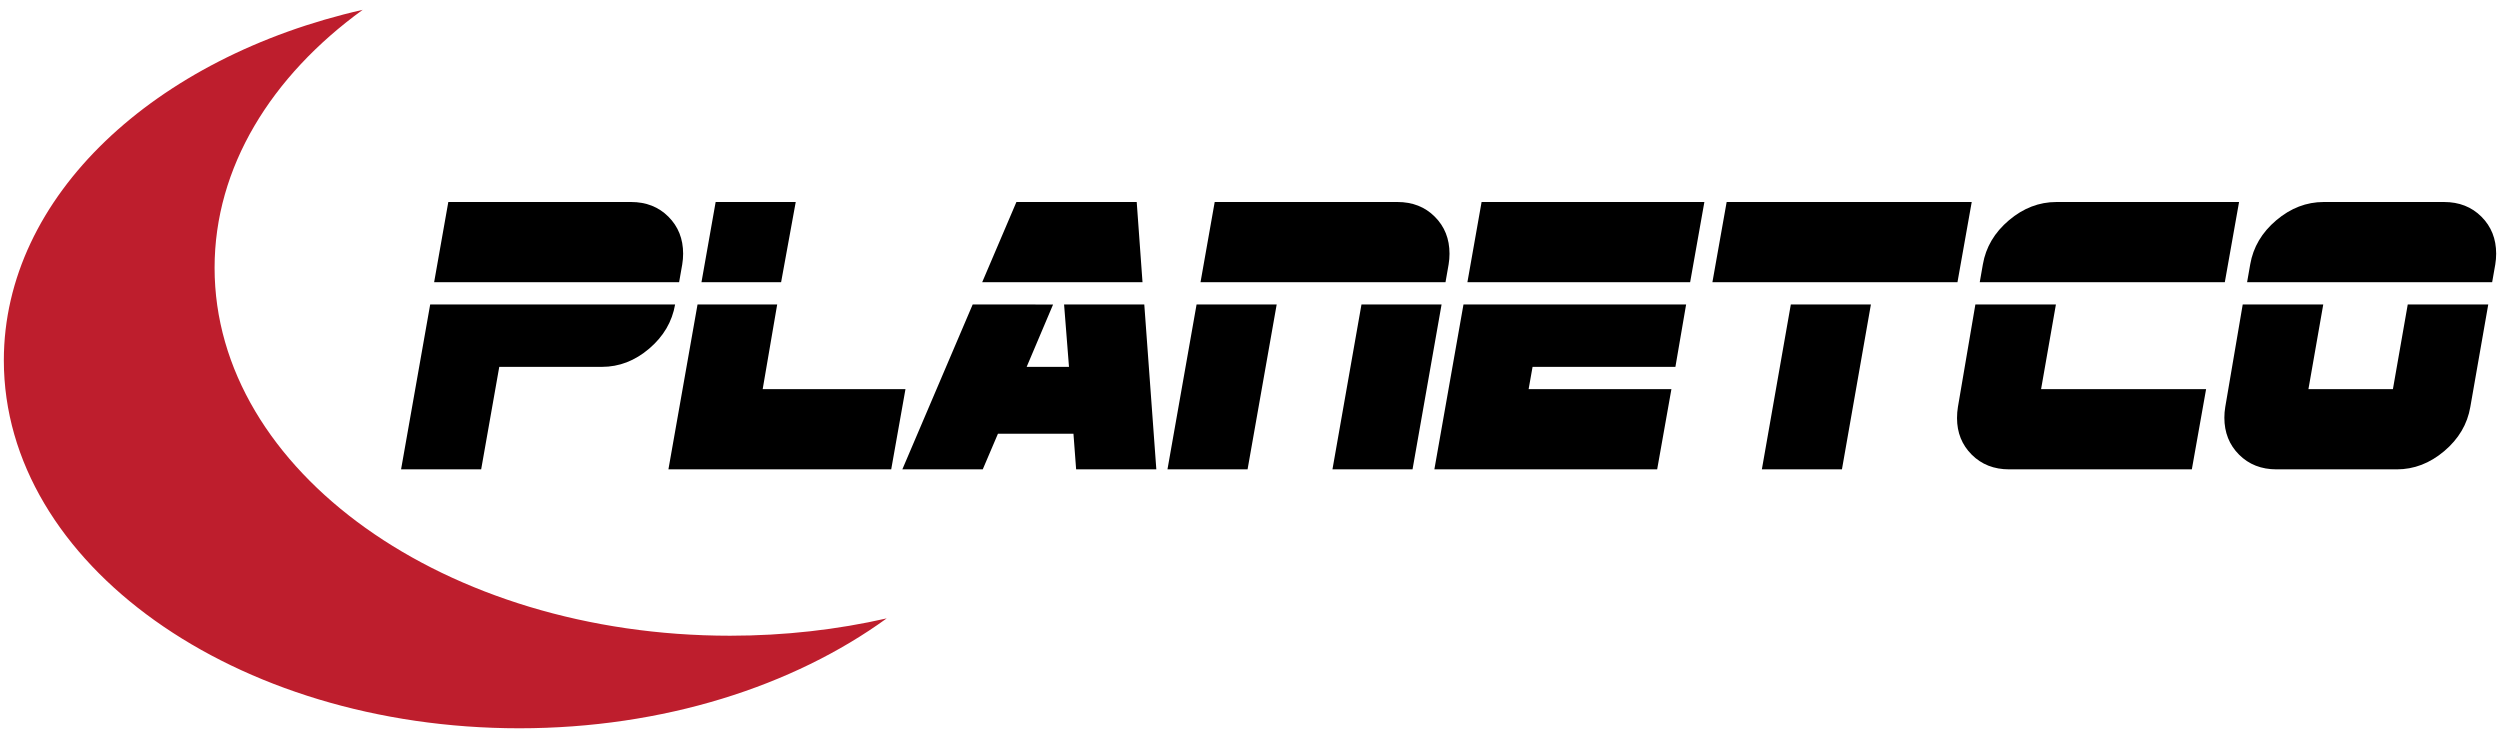 <?xml version="1.0" encoding="utf-8"?>
<!-- Generator: Adobe Illustrator 16.0.0, SVG Export Plug-In . SVG Version: 6.00 Build 0)  -->
<!DOCTYPE svg PUBLIC "-//W3C//DTD SVG 1.1//EN" "http://www.w3.org/Graphics/SVG/1.1/DTD/svg11.dtd">
<svg version="1.1" id="Layer_1" xmlns="http://www.w3.org/2000/svg" xmlns:xlink="http://www.w3.org/1999/xlink" x="0px" y="0px"
	 width="326px" height="96.25px" viewBox="2.812 0 326 96.25" enable-background="new 2.812 0 326 96.25" xml:space="preserve">
<g>
	<path fill="#BE1E2D" d="M98.013,82.898c-37.124,0-67.219-21.479-67.219-47.975c0-13.108,7.375-24.985,19.313-33.643
		c-27.136,6.17-46.794,24.3-46.794,45.713c0,26.494,30.096,47.975,67.22,47.975c18.757,0,35.712-5.489,47.906-14.332
		C111.997,82.103,105.137,82.898,98.013,82.898z"/>
	<g>
		<path d="M90.846,39.706c-0.389,2.247-1.514,4.164-3.376,5.752c-1.864,1.589-3.919,2.382-6.169,2.382H67.916l-2.36,13.364H55.112
			l3.796-21.498H90.846z M91.892,33.081c0,0.466-0.04,0.931-0.116,1.395L91.368,36.8H59.423l1.849-10.459h23.822
			c1.976,0,3.604,0.638,4.881,1.918C91.253,29.537,91.892,31.146,91.892,33.081z"/>
		<path d="M120.885,50.745l-1.859,10.459H89.974l3.796-21.498h10.386l-1.891,11.039H120.885z M106.576,26.342l-1.907,10.459H94.284
			l1.849-10.459H106.576z"/>
		<path d="M153.597,61.204h-10.458l-0.349-4.649h-9.844l-1.983,4.649h-10.486l9.172-21.498h7.804
			c1.709,0.005,2.602,0.007,2.679,0.007l-3.444,8.127h5.52l-0.64-8.134h10.459L153.597,61.204z M151.795,36.801h-20.906
			l4.463-10.459h15.687L151.795,36.801z"/>
		<path d="M169.291,39.706l-3.796,21.498H155.05l3.795-21.498H169.291z M191.828,33.081c0,0.466-0.038,0.931-0.115,1.395
			l-0.407,2.324H159.36l1.849-10.459h23.822c1.976,0,3.602,0.638,4.879,1.918C191.19,29.537,191.828,31.146,191.828,33.081z
			 M190.793,39.706l-3.786,21.498h-10.442l3.783-21.498H190.793z"/>
		<path d="M222.681,39.706l-1.396,8.134h-18.627l-0.514,2.905h18.62l-1.858,10.459h-29.052l3.795-21.498H222.681z M225.063,26.342
			l-1.857,10.459h-29.044l1.849-10.459H225.063z"/>
		<path d="M259.925,26.342l-1.859,10.459h-31.956l1.858-10.459H259.925z M246.777,39.706l-3.776,21.498h-10.442l3.776-21.498
			H246.777z"/>
		<path d="M290.487,50.745l-1.859,10.459h-23.822c-1.976,0-3.603-0.639-4.882-1.917c-1.277-1.279-1.916-2.867-1.916-4.765
			c0-0.504,0.038-0.988,0.116-1.454l2.276-13.363h10.502l-1.933,11.039L290.487,50.745L290.487,50.745z M294.786,26.342
			l-1.858,10.459h-31.957l0.407-2.324c0.387-2.246,1.521-4.163,3.399-5.753c1.877-1.588,3.939-2.382,6.188-2.382H294.786z"/>
		<path d="M327.28,39.706l-2.339,13.364c-0.386,2.247-1.52,4.163-3.397,5.753c-1.879,1.588-3.943,2.382-6.189,2.382h-15.687
			c-1.976,0-3.604-0.638-4.882-1.918c-1.277-1.278-1.917-2.885-1.917-4.821c0-0.465,0.038-0.93,0.117-1.396l2.276-13.363h10.502
			l-1.933,11.039h11.017l1.934-11.039L327.28,39.706L327.28,39.706z M328.312,33.081c0,0.466-0.039,0.931-0.115,1.395l-0.408,2.324
			h-31.956l0.407-2.324c0.388-2.246,1.521-4.163,3.399-5.753c1.877-1.588,3.939-2.382,6.188-2.382h15.687
			c1.976,0,3.603,0.638,4.881,1.918C327.672,29.537,328.312,31.146,328.312,33.081z"/>
	</g>
</g>
</svg>
